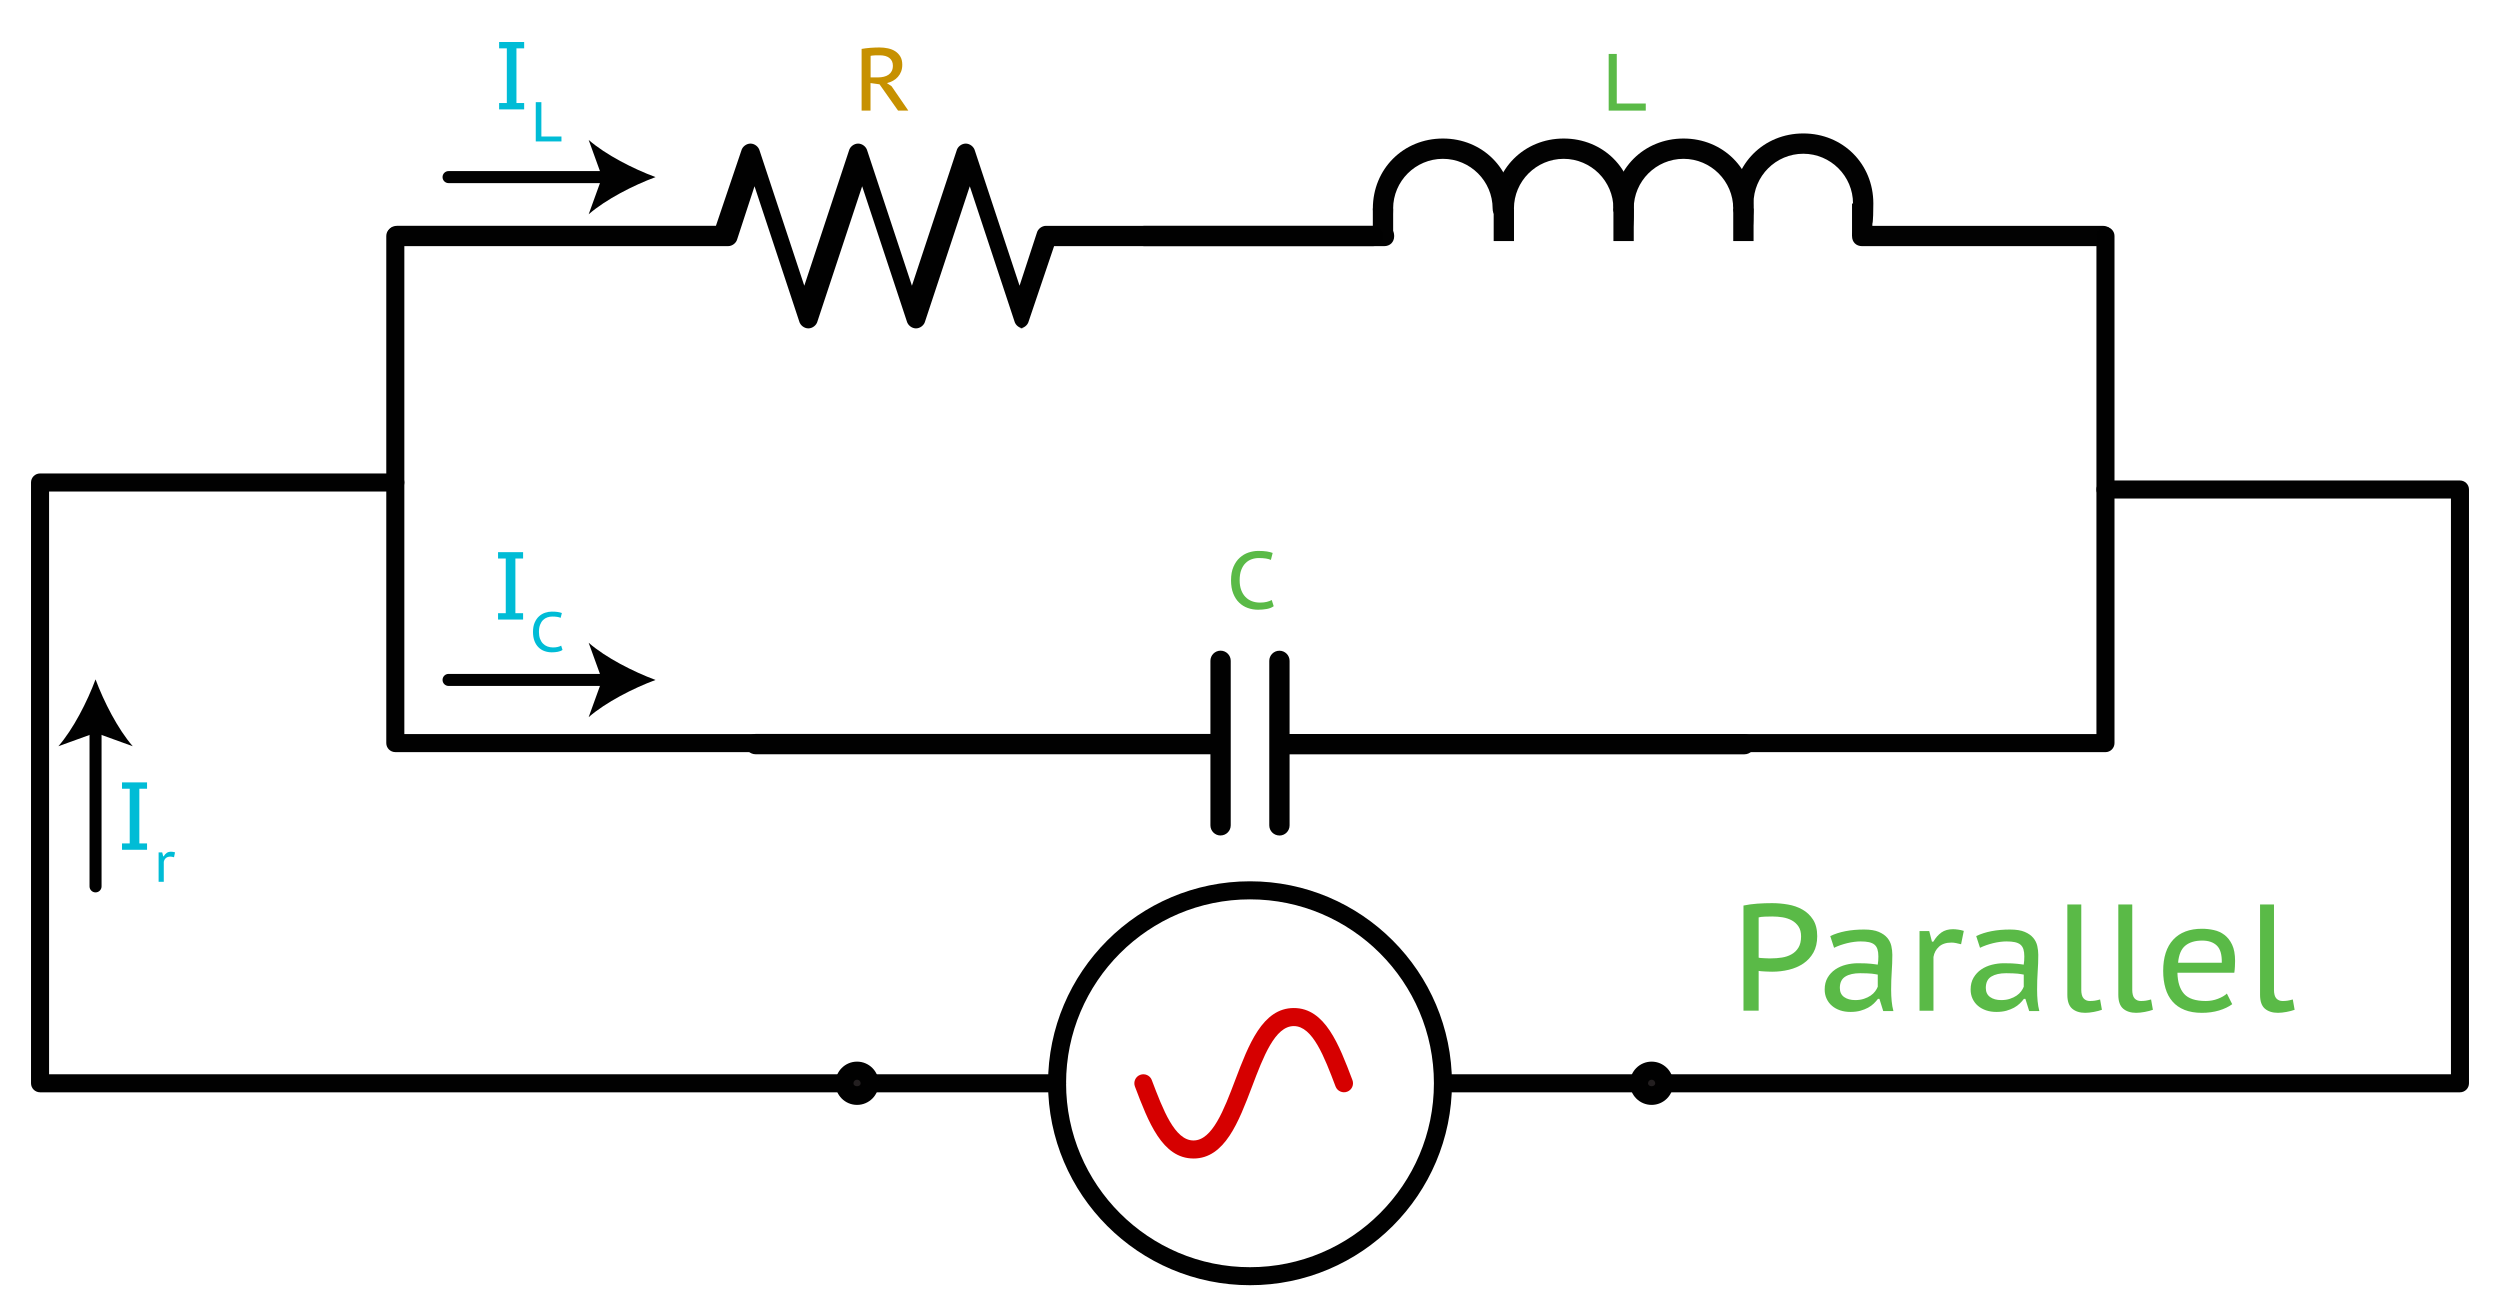 <?xml version="1.0" encoding="UTF-8"?>
<svg id="Layer_1" xmlns="http://www.w3.org/2000/svg" width="1.442in" height=".752in" version="1.1" viewBox="0 0 103.824 54.144" style="background-color:#ffffff">
  
  <!-- Generator: Adobe Illustrator 29.4.0, SVG Export Plug-In . SVG Version: 2.1.0 Build 152)  -->
  <defs>
    <style>
      .st0 {
        fill: #010101;
      }

      .st1 {
        fill: #c79100;
      }

      .st2 {
        fill: #d60000;
      }

      .st3 {
        fill: #231f20;
      }

      .st4 {
        fill: #5aba47;
      }

      .st5 {
        fill: #020202;
      }

      .st6 {
        fill: none;
        stroke: #010101;
        stroke-linecap: round;
        stroke-linejoin: round;
        stroke-width: .75px;
      }

      .st7 {
        fill: #00bcd6;
      }
    </style>
  </defs>
  <path id="DejaVuSans-20" class="st0" d="M38.068,46.84"/>
  <g>
    <rect class="st5" x="76.914" y="8.452" width=".844" height="1.349"/>
    <path class="st5" d="M71.981,8.451c0-1.644,1.264-2.909,2.909-2.909s2.909,1.264,2.909,2.909-.169.422-.422.422-.422-.169-.422-.422c0-1.138-.928-2.066-2.066-2.066s-2.066.928-2.066,2.066-.169.422-.422.422-.422-.169-.422-.422h.002Z"/>
    <rect class="st5" x="71.981" y="8.662" width=".844" height="1.349"/>
    <path class="st5" d="M67.006,8.662c0-1.644,1.264-2.909,2.909-2.909s2.909,1.264,2.909,2.909-.169.422-.422.422-.422-.169-.422-.422c0-1.138-.928-2.066-2.066-2.066s-2.066.928-2.066,2.066-.169.422-.422.422-.422-.169-.422-.422h.002Z"/>
    <rect class="st5" x="67.005" y="8.662" width=".844" height="1.349"/>
    <path class="st5" d="M62.031,8.662c0-1.644,1.264-2.909,2.909-2.909s2.909,1.264,2.909,2.909-.169.422-.422.422-.422-.169-.422-.422c0-1.138-.928-2.066-2.066-2.066s-2.066.928-2.066,2.066-.169.422-.422.422-.422-.169-.422-.422h.002Z"/>
    <rect class="st5" x="62.032" y="8.662" width=".844" height="1.349"/>
    <path class="st5" d="M57.014,8.662c0-1.644,1.264-2.909,2.909-2.909s2.909,1.264,2.909,2.909-.169.422-.422.422-.422-.169-.422-.422c0-1.138-.928-2.066-2.066-2.066s-2.066.928-2.066,2.066-.169.422-.422.422-.422-.169-.422-.422h.002Z"/>
    <rect class="st5" x="57.013" y="8.663" width=".844" height="1.264"/>
    <path class="st5" d="M47.105,9.801c0-.253.169-.422.422-.422h9.951c.253,0,.422.169.422.422s-.169.422-.422.422h-9.951c-.253,0-.422-.169-.422-.422Z"/>
    <path class="st5" d="M76.914,9.801c0-.253.169-.422.422-.422h9.993c.253,0,.422.169.422.422s-.169.422-.422.422h-9.993c-.253,0-.422-.169-.422-.422Z"/>
  </g>
  <path class="st0" d="M42.51,13.638c-.169,0-.337-.127-.38-.295l-1.855-5.608-1.855,5.608c-.042.169-.211.295-.38.295s-.337-.127-.38-.295l-1.855-5.608-1.855,5.608c-.042.169-.211.295-.38.295h0c-.169,0-.337-.127-.38-.295l-1.855-5.608-.717,2.192c-.042.169-.211.295-.38.295h-13.745c-.253,0-.422-.169-.422-.422s.169-.422.422-.422h13.239l1.055-3.12c.042-.169.211-.295.38-.295h0c.169,0,.337.127.38.295l1.855,5.608,1.855-5.608c.042-.169.211-.295.38-.295s.337.127.38.295l1.855,5.608,1.855-5.608c.042-.169.211-.295.38-.295s.337.127.38.295l1.855,5.608.717-2.192c.042-.169.211-.295.38-.295h13.576c.253,0,.422.169.422.422s-.169.422-.422.422h-13.239l-1.055,3.12c-.042.169-.211.295-.38.295h.169Z"/>
  <path class="st0" d="M53.134,34.698c-.233,0-.422-.189-.422-.422v-6.83c0-.233.189-.422.422-.422s.422.189.422.422v3.036h18.889c.233,0,.422.189.422.422s-.189.422-.422.422h-18.889v2.952c0,.233-.189.422-.422.422h0ZM50.69,34.698c-.233,0-.422-.189-.422-.422v-2.952h-18.889c-.233,0-.422-.189-.422-.422s.189-.422.422-.422h18.889v-3.036c0-.233.189-.422.422-.422s.422.189.422.422v6.83c0,.233-.189.422-.422.422h0Z"/>
  <path class="st0" d="M31.452,31.235h-15.035c-.207,0-.375-.168-.375-.375V9.799c0-.207.168-.375.375-.375s.375.168.375.375v20.687h14.661c.207,0,.375.168.375.375s-.168.375-.375.375Z"/>
  <path class="st0" d="M87.438,31.235h-15.035c-.207,0-.375-.168-.375-.375s.168-.375.375-.375h14.661V9.799c0-.207.168-.375.375-.375s.375.168.375.375v21.062c0,.207-.168.375-.375.375Z"/>
  <path class="st0" d="M102.162,45.363h-33.509c-.207,0-.375-.168-.375-.375s.168-.375.375-.375h33.134v-23.908h-14.349c-.207,0-.375-.168-.375-.375s.168-.375.375-.375h14.723c.207,0,.375.168.375.375v24.658c0,.207-.168.375-.375.375Z"/>
  <path class="st0" d="M35.593,45.363H1.663c-.207,0-.375-.168-.375-.375v-24.95c0-.207.168-.375.375-.375h14.754c.207,0,.375.168.375.375s-.168.375-.375.375H2.038v24.2h33.556c.207,0,.375.168.375.375s-.168.375-.375.375h0Z"/>
  <path class="st0" d="M51.912,53.374c-4.624,0-8.387-3.762-8.387-8.387s3.762-8.387,8.387-8.387,8.387,3.762,8.387,8.387-3.762,8.387-8.387,8.387ZM51.912,37.35c-4.211,0-7.638,3.426-7.638,7.638s3.426,7.638,7.638,7.638,7.638-3.426,7.638-7.638-3.426-7.638-7.638-7.638Z"/>
  <path class="st6" d="M57.899,47.737"/>
  <path class="st2" d="M49.565,48.112c-1.299,0-1.875-1.52-2.432-2.99-.073-.194.024-.411.218-.484.193-.072.41.023.483.217v.002c.468,1.231.95,2.506,1.731,2.506s1.266-1.274,1.733-2.508c.558-1.47,1.133-2.992,2.434-2.992s1.876,1.52,2.434,2.992c.073.194-.024.41-.218.483-.192.072-.411-.024-.483-.218-.467-1.232-.951-2.507-1.733-2.507s-1.266,1.274-1.733,2.508c-.558,1.47-1.133,2.992-2.434,2.992h0Z"/>
  <path class="st0" d="M43.9,45.363h-8.306c-.207,0-.375-.168-.375-.375s.168-.375.375-.375h8.306c.207,0,.375.168.375.375s-.168.375-.375.375Z"/>
  <path class="st0" d="M68.591,45.363h-8.306c-.207,0-.375-.168-.375-.375s.168-.375.375-.375h8.306c.207,0,.375.168.375.375s-.168.375-.375.375Z"/>
  <g>
    <circle class="st3" cx="35.593" cy="44.988" r=".524"/>
    <path class="st0" d="M35.593,45.886c-.496,0-.899-.403-.899-.898s.403-.899.899-.899.899.403.899.899-.403.898-.899.898ZM35.593,44.839c-.082,0-.149.067-.149.149,0,.164.298.164.298,0,0-.082-.067-.149-.149-.149Z"/>
  </g>
  <g>
    <circle class="st3" cx="68.591" cy="44.988" r=".524"/>
    <path class="st0" d="M68.591,45.886c-.496,0-.899-.403-.899-.898s.403-.899.899-.899.899.403.899.899-.403.898-.899.898ZM68.591,44.839c-.082,0-.149.067-.149.149,0,.164.298.164.298,0,0-.082-.067-.149-.149-.149Z"/>
  </g>
  <g>
    <path class="st0" d="M25.263,7.605h-6.634c-.138,0-.25-.112-.25-.25s.112-.25.25-.25h6.634c.138,0,.25.112.25.25s-.112.25-.25.25Z"/>
    <path class="st0" d="M27.224,7.355c-.923.342-2.067.927-2.777,1.545l.559-1.545-.559-1.544c.71.619,1.854,1.202,2.777,1.544Z"/>
  </g>
  <g>
    <path class="st0" d="M3.968,37.061c-.138,0-.25-.112-.25-.25v-6.635c0-.138.112-.25.25-.25s.25.112.25.25v6.635c0,.138-.112.25-.25.25Z"/>
    <path class="st0" d="M3.968,28.214c.342.923.927,2.067,1.545,2.777l-1.545-.559-1.544.559c.619-.71,1.202-1.854,1.544-2.777Z"/>
  </g>
  <g>
    <path class="st7" d="M5.387,32.756h-.32v-.264h1.04v.264h-.32v2.271h.32v.264h-1.04v-.264h.32v-2.271Z"/>
    <path class="st7" d="M7.226,35.601c-.026-.006-.052-.012-.077-.018s-.048-.008-.07-.008c-.083,0-.146.021-.192.062s-.074.094-.085.158v.827h-.215v-1.223h.149l.042.163h.021c.036-.061.077-.107.125-.141.047-.033.107-.05.179-.05.021,0,.047.002.077.006s.059.011.089.02l-.042.205h0Z"/>
  </g>
  <g>
    <path class="st0" d="M25.263,28.487h-6.634c-.138,0-.25-.112-.25-.25s.112-.25.25-.25h6.634c.138,0,.25.112.25.25s-.112.25-.25.25Z"/>
    <path class="st0" d="M27.224,28.238c-.923.342-2.067.927-2.777,1.545l.559-1.545-.559-1.544c.71.619,1.854,1.202,2.777,1.544Z"/>
  </g>
  <g>
    <path class="st7" d="M21.004,23.195h-.32v-.264h1.04v.264h-.32v2.271h.32v.264h-1.04v-.264h.32v-2.271Z"/>
    <path class="st7" d="M23.361,26.991c-.051.037-.117.063-.196.078-.079.015-.163.022-.252.022-.104,0-.203-.017-.297-.05-.094-.033-.177-.084-.248-.154-.072-.069-.128-.157-.17-.263-.042-.107-.063-.233-.063-.379,0-.152.023-.282.07-.389.047-.107.107-.195.182-.262.075-.068.159-.117.252-.148s.186-.046.277-.046c.103,0,.187.005.252.016.065.011.12.025.166.042l-.051.201c-.076-.036-.192-.054-.348-.054-.07,0-.138.011-.204.034-.066.022-.125.059-.177.11-.052.05-.094.117-.125.198-.031.082-.047.181-.047.299,0,.106.015.199.044.279.029.08.07.147.123.201.052.054.113.094.184.121s.148.041.232.041c.076,0,.143-.007.198-.021.056-.014.104-.032.143-.054l.056.18v-.002Z"/>
  </g>
  <g>
    <path class="st7" d="M21.048,2.008h-.32v-.264h1.04v.264h-.32v2.271h.32v.264h-1.04v-.264h.32v-2.271Z"/>
    <path class="st7" d="M23.318,5.874h-1.068v-1.631h.233v1.426h.834v.205h.001Z"/>
  </g>
  <path class="st4" d="M68.348,4.594h-1.54v-2.354h.336v2.059h1.204v.296h0Z"/>
  <path class="st4" d="M52.894,25.177c-.074.054-.168.092-.282.113-.115.021-.236.032-.364.032-.15,0-.293-.024-.429-.073-.136-.048-.255-.122-.358-.222-.104-.1-.185-.227-.246-.38s-.091-.336-.091-.547c0-.22.034-.407.101-.562s.155-.281.263-.378c.107-.098.229-.169.363-.214.135-.044.268-.067.4-.067.148,0,.269.008.363.023s.174.036.239.061l-.074.29c-.11-.052-.277-.078-.501-.078-.101,0-.199.016-.294.049-.095.033-.181.085-.255.158-.075.073-.135.168-.18.286-.045.118-.067.262-.067.432,0,.153.021.287.064.402.042.115.102.212.177.289.075.078.164.136.266.175.102.039.214.059.335.059.11,0,.205-.01.286-.03.081-.02.149-.046.205-.077l.081.259h-.002Z"/>
  <g>
    <path class="st4" d="M72.406,37.607c.177-.038.369-.064.577-.079.207-.015.412-.021.614-.021.214,0,.432.019.652.057.22.037.421.106.602.208.181.101.328.24.444.419.115.179.173.408.173.689,0,.265-.053.491-.157.678-.105.187-.245.339-.419.457-.175.117-.374.204-.599.258-.225.055-.457.082-.696.082-.025,0-.064,0-.117-.003s-.106-.004-.163-.006c-.058-.002-.112-.006-.164-.01-.053-.004-.092-.009-.117-.013v1.651h-.63v-4.367ZM73.616,38.061c-.113,0-.224.003-.331.007-.106.004-.189.015-.249.031v1.671c.021.008.056.014.104.016.048.002.099.005.151.009.052.004.103.006.151.006h.11c.15,0,.3-.011.447-.034.146-.022.28-.066.399-.133.12-.066.217-.159.29-.279.074-.121.11-.276.11-.467,0-.165-.035-.302-.106-.409-.072-.108-.164-.192-.277-.255-.114-.062-.241-.104-.382-.128-.141-.022-.28-.034-.419-.034Z"/>
    <path class="st4" d="M76.011,38.874c.379-.181.847-.271,1.405-.271.253,0,.455.033.608.098.153.065.272.148.356.249.084.102.14.214.167.338.027.123.041.246.041.368,0,.231-.009.463-.025.696s-.025.486-.025.76c0,.159.008.313.022.463s.038.287.072.413h-.423l-.157-.505h-.062c-.047.063-.104.128-.171.192-.066.065-.146.123-.239.174-.092.05-.198.092-.318.126-.119.033-.257.05-.412.05-.156,0-.299-.021-.429-.065-.131-.045-.243-.106-.337-.187-.095-.079-.17-.177-.224-.293-.055-.115-.082-.244-.082-.388,0-.188.041-.353.122-.491.082-.139.188-.252.318-.34.131-.089.278-.153.444-.196.166-.041.331-.062.495-.062.13,0,.24.002.331.006.09.005.166.01.227.017.061.006.112.012.154.019.042.006.08.012.113.016.009-.062.015-.117.02-.164.004-.046.006-.104.006-.176,0-.118-.013-.217-.038-.297-.025-.079-.065-.144-.123-.192-.057-.048-.133-.082-.229-.104-.097-.021-.214-.031-.353-.031-.08,0-.169.006-.265.019-.097.013-.193.03-.29.054s-.192.052-.287.085c-.095.034-.18.069-.255.107l-.158-.485ZM77.983,40.475c-.033-.004-.068-.011-.106-.019-.037-.009-.084-.015-.141-.02-.056-.004-.123-.008-.2-.013-.077-.004-.172-.006-.284-.006-.258,0-.464.046-.615.139-.152.093-.229.25-.229.473,0,.168.06.294.178.378.119.084.272.126.46.126.138,0,.259-.018.365-.054.106-.035.198-.079.275-.132s.14-.111.188-.177.085-.129.109-.192v-.504Z"/>
    <path class="st4" d="M81.443,39.214c-.071-.018-.141-.033-.208-.048-.067-.014-.131-.021-.189-.021-.223,0-.396.057-.52.17s-.201.255-.23.427v2.233h-.579v-3.309h.403l.113.441h.057c.097-.164.209-.291.337-.382.128-.09.289-.136.482-.136.059,0,.128.006.208.017.079.01.159.028.239.053l-.113.555Z"/>
    <path class="st4" d="M82.073,38.874c.378-.181.847-.271,1.405-.271.252,0,.455.033.608.098.153.065.271.148.355.249.084.102.14.214.167.338.027.123.041.246.041.368,0,.231-.008.463-.025.696-.017.233-.024.486-.024.76,0,.159.007.313.021.463s.039.287.072.413h-.422l-.157-.505h-.063c-.046.063-.103.128-.17.192-.067.065-.147.123-.239.174-.093.05-.199.092-.318.126-.12.033-.258.05-.413.05s-.298-.021-.429-.065c-.13-.045-.242-.106-.337-.187-.095-.079-.169-.177-.224-.293-.055-.115-.082-.244-.082-.388,0-.188.041-.353.123-.491s.188-.252.318-.34c.13-.089.278-.153.444-.196.166-.041.331-.062.494-.062.131,0,.241.002.331.006.091.005.166.01.227.017.062.006.112.012.155.019.041.006.079.012.113.016.008-.062.015-.117.019-.164.004-.046.006-.104.006-.176,0-.118-.012-.217-.037-.297-.025-.079-.066-.144-.123-.192-.057-.048-.134-.082-.23-.104-.097-.021-.214-.031-.353-.031-.08,0-.168.006-.265.019s-.193.03-.29.054-.192.052-.286.085c-.095.034-.18.069-.256.107l-.157-.485ZM84.046,40.475c-.033-.004-.069-.011-.106-.019-.038-.009-.085-.015-.141-.02-.057-.004-.123-.008-.2-.013-.077-.004-.172-.006-.284-.006-.259,0-.464.046-.616.139s-.229.25-.229.473c0,.168.06.294.179.378.118.084.271.126.459.126.138,0,.26-.018.366-.054.106-.035.198-.079.275-.132s.14-.111.188-.177.084-.129.109-.192v-.504Z"/>
    <path class="st4" d="M86.434,41.099c0,.172.033.294.098.365.065.071.152.107.262.107.067,0,.133-.004.195-.013.063-.009.139-.025.227-.051l.076.429c-.042.017-.093.032-.151.047s-.12.028-.183.041c-.063.013-.126.022-.189.028-.062.007-.119.01-.17.01-.227,0-.407-.058-.542-.173-.135-.116-.201-.308-.201-.577v-3.749h.579v3.535Z"/>
    <path class="st4" d="M88.551,41.099c0,.172.033.294.098.365.065.071.152.107.262.107.067,0,.133-.004.195-.013.063-.009.139-.025.227-.051l.076.429c-.042.017-.093.032-.151.047s-.12.028-.183.041c-.063.013-.126.022-.189.028-.062.007-.119.01-.17.01-.227,0-.407-.058-.542-.173-.135-.116-.201-.308-.201-.577v-3.749h.579v3.535Z"/>
    <path class="st4" d="M92.704,41.703c-.147.109-.33.196-.548.262-.219.065-.456.098-.713.098-.276,0-.518-.041-.721-.123-.204-.082-.371-.198-.501-.35-.131-.151-.228-.334-.29-.548-.063-.215-.095-.454-.095-.719,0-.567.14-1.001.419-1.301.279-.301.678-.451,1.194-.451.164,0,.327.018.491.054s.312.103.441.201c.13.1.236.234.318.407.082.172.123.396.123.674,0,.067-.003.146-.007.233s-.013.174-.025.258h-2.362c.008.387.101.679.276.876.177.198.478.297.901.297.177,0,.345-.03.504-.092.16-.061.284-.133.372-.217l.221.44ZM92.27,39.983c.008-.337-.061-.574-.205-.713s-.348-.208-.608-.208c-.294,0-.527.069-.699.208s-.273.376-.303.713h1.815Z"/>
    <path class="st4" d="M94.437,41.099c0,.172.033.294.098.365.065.071.152.107.262.107.067,0,.133-.004.195-.013.063-.009.139-.025.227-.051l.076.429c-.042.017-.093.032-.151.047s-.12.028-.183.041c-.063.013-.126.022-.189.028-.062.007-.119.01-.17.01-.227,0-.407-.058-.542-.173-.135-.116-.201-.308-.201-.577v-3.749h.579v3.535Z"/>
  </g>
  <path class="st1" d="M35.784,2.031c.052-.01.109-.019.172-.026.063-.007.127-.014.191-.019.063-.005.128-.008.192-.011.063-.002.124-.004.181-.004.124,0,.242.012.357.037.114.024.216.065.304.122.087.057.157.131.211.222.053.091.079.204.079.337,0,.104-.016.198-.048.282s-.077.158-.134.222c-.057.064-.124.118-.201.161-.078.043-.162.076-.254.098l.192.129.696,1.013h-.426l-.77-1.092-.374-.052v1.144h-.37v-2.564ZM36.533,2.297h-.105c-.036,0-.071,0-.105.003-.035.003-.067.005-.097.008s-.053.006-.07.011v.896h.304c.089,0,.171-.009.246-.028.075-.018.141-.046.196-.085.055-.038.099-.088.131-.15.032-.062.048-.137.048-.226,0-.133-.047-.238-.141-.314-.094-.077-.229-.115-.406-.115Z"/>
</svg>